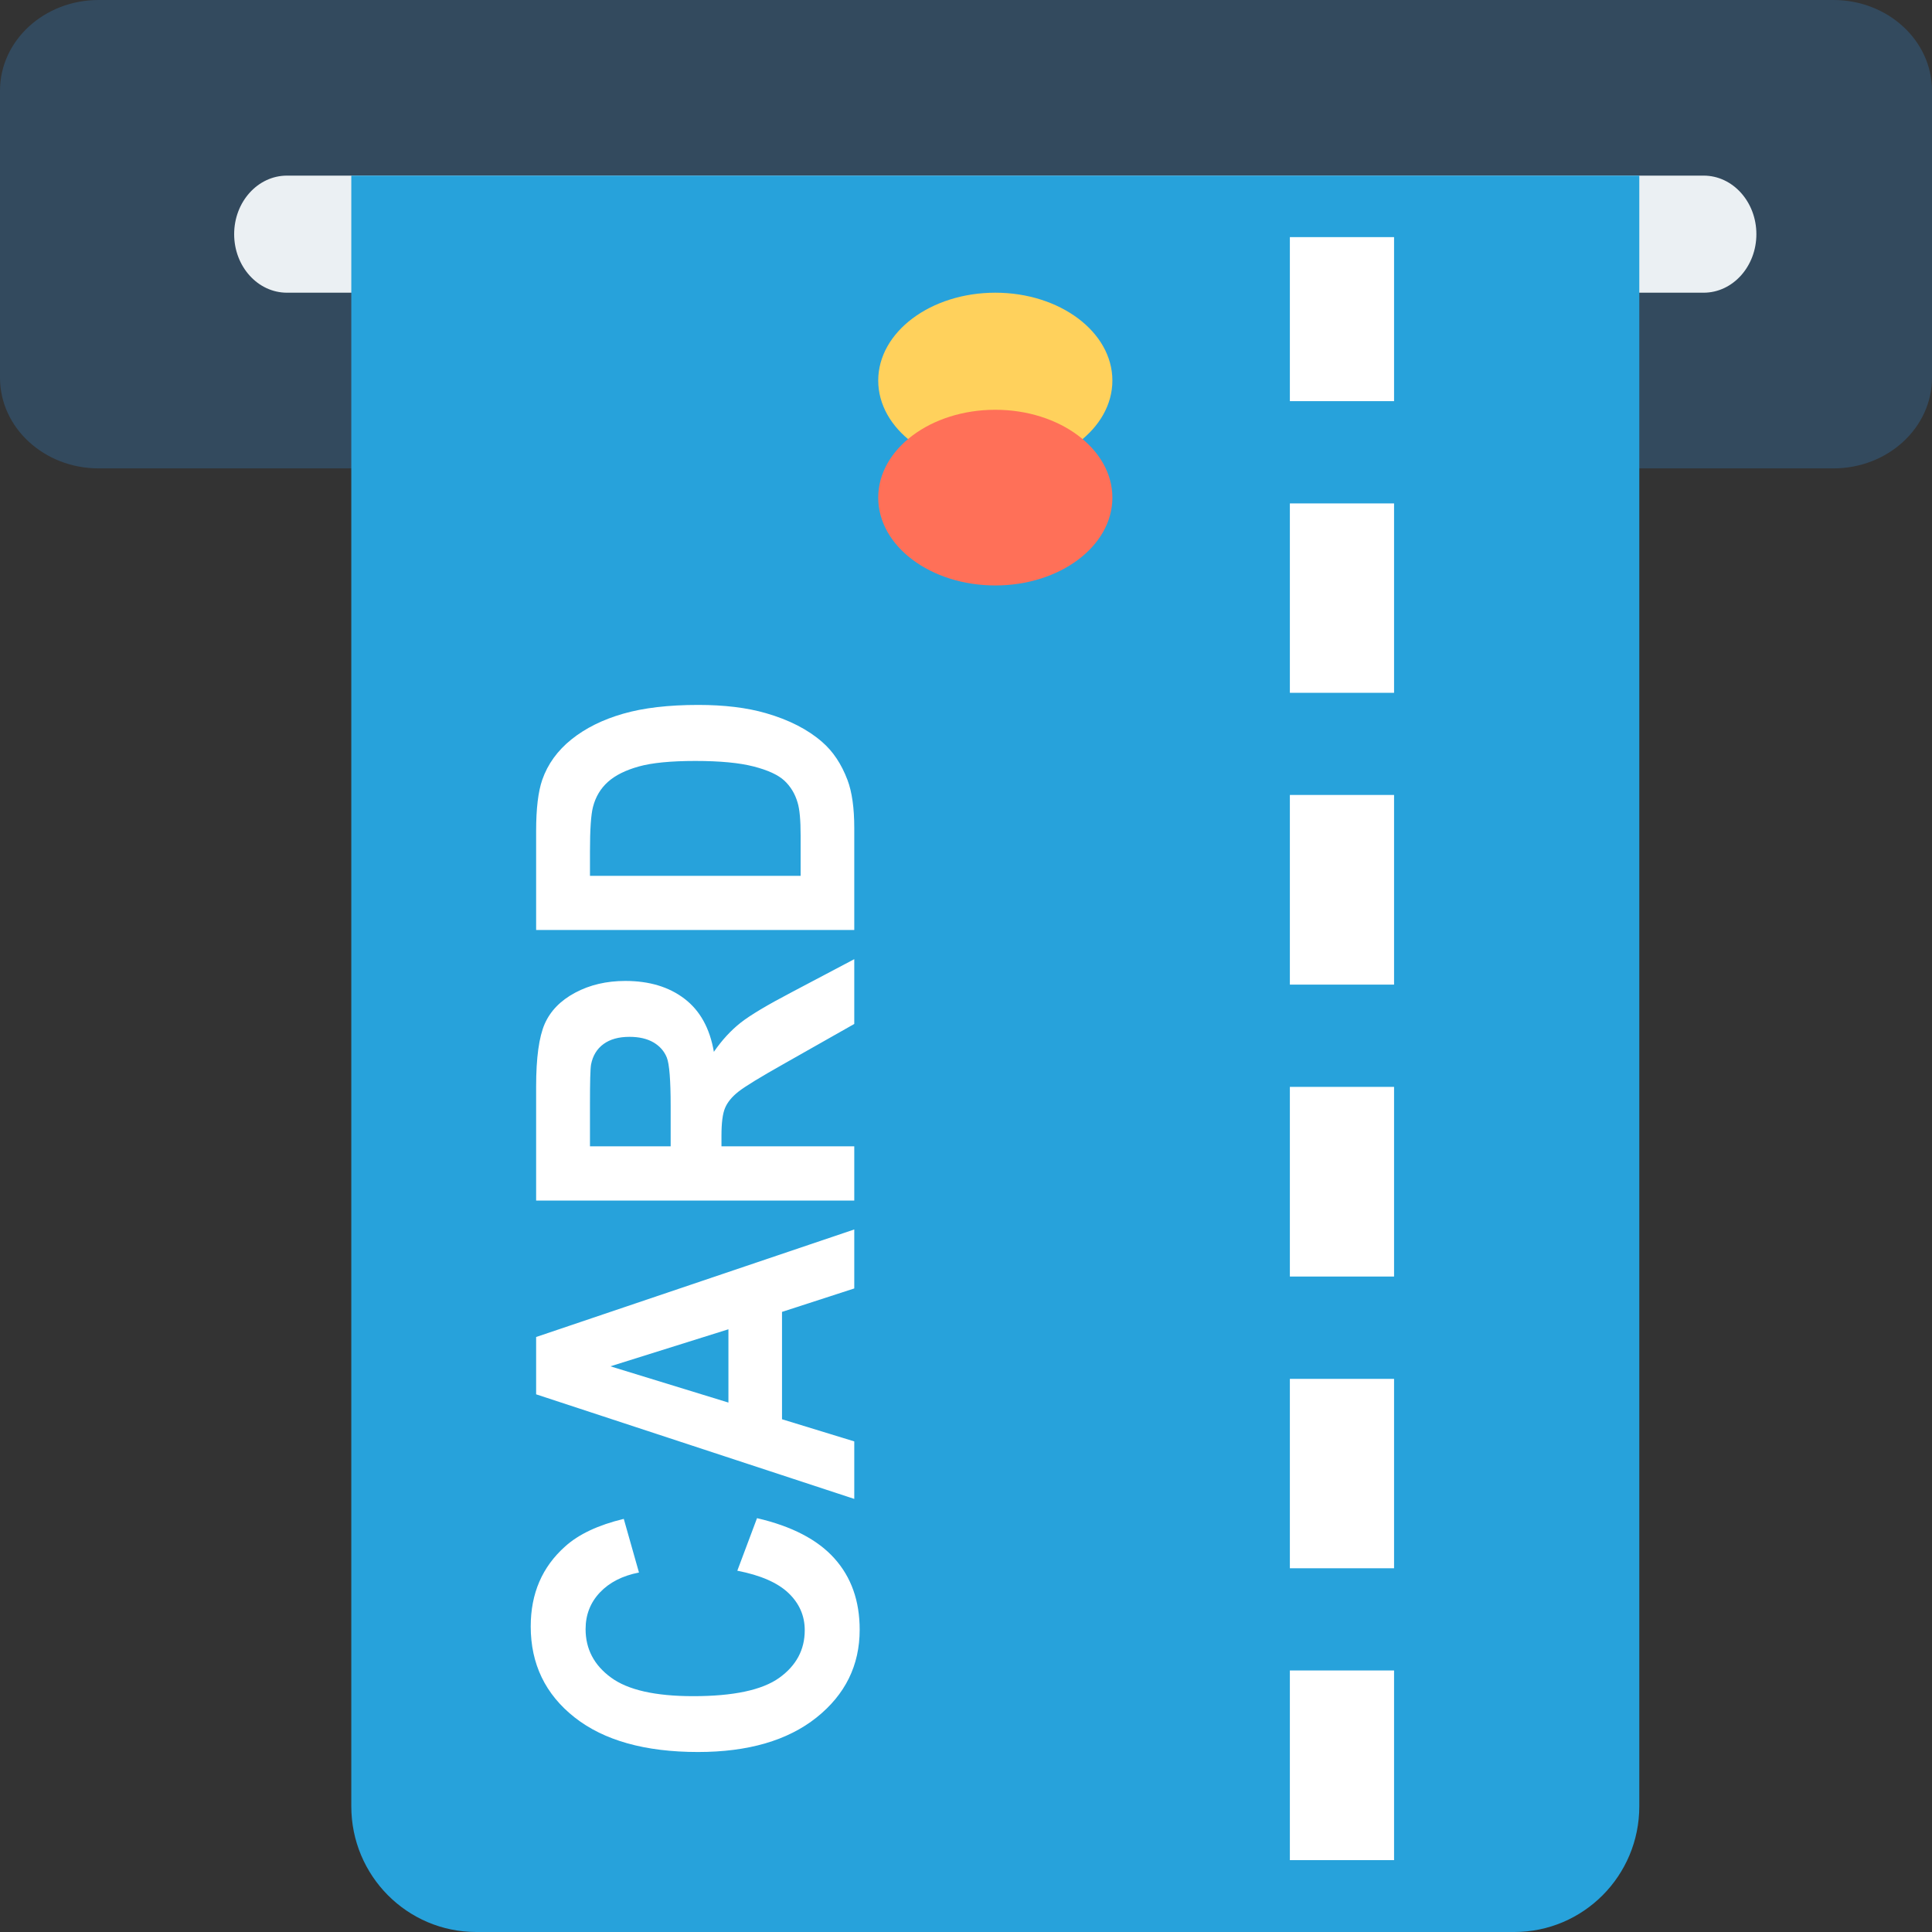 <svg viewBox="0 0 30 30" version="1.1" xmlns="http://www.w3.org/2000/svg" xmlns:xlink="http://www.w3.org/1999/xlink">
    <rect x="0" y="0" width="30" height="30" fill="#333333" stroke="none"/>
    <g stroke="none" stroke-width="1" fill="none" fill-rule="evenodd">
        <g transform="translate(-29, -520)" fill-rule="nonzero">
            <g transform="translate(16, 505)">
                <g transform="translate(13, 15)">
                    <path d="M0,1.408 L0,5.865 C0,6.642 0.686,7.273 1.531,7.273 L28.469,7.273 C29.314,7.273 30,6.642 30,5.865 L30,1.408 C30,0.63 29.314,0 28.469,0 L1.531,0 C0.686,0 0,0.63 0,1.408 Z"  fill="#334A5E"></path>
                    <path d="M26.454,2.727 L4.456,2.727 C4.003,2.727 3.636,3.134 3.636,3.636 C3.636,4.138 4.003,4.545 4.456,4.545 L26.454,4.545 C26.906,4.545 27.273,4.138 27.273,3.636 C27.273,3.134 26.906,2.727 26.454,2.727 Z"  fill="#EBF0F3"></path>
                    <path d="M5.455,2.727 L5.455,28.048 C5.455,29.127 6.323,30 7.396,30 L23.513,30 C24.586,30 25.455,29.127 25.455,28.048 L25.455,2.727 L5.455,2.727 Z"  fill="#27A2DB"></path>
                    <g  transform="translate(20, 3.636)" fill="#FFFFFF">
                        <rect x="0.029" y="22.303" width="1.618" height="2.945"></rect>
                        <rect x="0.029" y="17.775" width="1.618" height="2.941"></rect>
                        <rect x="0.029" y="13.241" width="1.618" height="2.945"></rect>
                        <rect x="0.029" y="8.708" width="1.618" height="2.945"></rect>
                        <rect x="0.029" y="4.181" width="1.618" height="2.941"></rect>
                        <rect x="0.029" y="0.046" width="1.618" height="2.547"></rect>
                    </g>
                    <ellipse fill="#FFD15C" cx="15.455" cy="5.909" rx="1.818" ry="1.364"></ellipse>
                    <ellipse fill="#FF7058" cx="15.455" cy="7.727" rx="1.818" ry="1.364"></ellipse>
                    <g  transform="translate(8.182, 10.909)" fill="#FFFFFF">
                        <path d="M3.267,13.481 L3.573,12.665 C4.112,12.79 4.513,12.998 4.774,13.289 C5.036,13.58 5.167,13.949 5.167,14.397 C5.167,14.95 4.943,15.405 4.495,15.762 C4.047,16.118 3.434,16.296 2.657,16.296 C1.835,16.296 1.196,16.117 0.741,15.759 C0.286,15.401 0.059,14.929 0.059,14.346 C0.059,13.835 0.237,13.421 0.595,13.103 C0.806,12.913 1.109,12.771 1.504,12.676 L1.74,13.509 C1.484,13.559 1.282,13.662 1.134,13.818 C0.986,13.974 0.911,14.164 0.911,14.388 C0.911,14.697 1.043,14.948 1.306,15.14 C1.568,15.333 1.994,15.429 2.583,15.429 C3.207,15.429 3.652,15.334 3.917,15.145 C4.182,14.955 4.314,14.709 4.314,14.405 C4.314,14.181 4.23,13.989 4.062,13.828 C3.893,13.667 3.628,13.551 3.267,13.481 Z" ></path>
                        <path d="M5.083,8.182 L5.083,9.098 L3.961,9.462 L3.961,11.129 L5.083,11.473 L5.083,12.366 L0.143,10.742 L0.143,9.852 L5.083,8.182 Z M3.129,9.732 L1.296,10.307 L3.129,10.87 L3.129,9.732 L3.129,9.732 Z" id="Shape"></path>
                        <path d="M5.083,7.733 L0.143,7.733 L0.143,5.961 C0.143,5.516 0.188,5.192 0.276,4.99 C0.365,4.788 0.523,4.626 0.75,4.505 C0.977,4.384 1.236,4.323 1.528,4.323 C1.899,4.323 2.205,4.415 2.446,4.599 C2.688,4.783 2.84,5.058 2.903,5.424 C3.028,5.242 3.167,5.092 3.317,4.973 C3.468,4.854 3.735,4.695 4.119,4.494 L5.083,3.985 L5.083,4.991 L4.008,5.6 C3.624,5.816 3.382,5.964 3.282,6.044 C3.182,6.123 3.113,6.208 3.076,6.297 C3.039,6.386 3.021,6.527 3.021,6.721 L3.021,6.891 L5.083,6.891 L5.083,7.733 Z M2.232,6.891 L2.232,6.268 C2.232,5.865 2.212,5.612 2.172,5.512 C2.131,5.411 2.061,5.333 1.963,5.276 C1.864,5.219 1.74,5.191 1.592,5.191 C1.426,5.191 1.292,5.228 1.189,5.303 C1.087,5.378 1.023,5.483 0.996,5.62 C0.984,5.688 0.979,5.893 0.979,6.234 L0.979,6.891 L2.232,6.891 L2.232,6.891 Z" id="Shape"></path>
                        <path d="M0.143,3.532 L0.143,1.994 C0.143,1.647 0.175,1.382 0.238,1.2 C0.323,0.956 0.475,0.746 0.692,0.572 C0.91,0.397 1.177,0.265 1.493,0.174 C1.808,0.083 2.197,0.037 2.66,0.037 C3.067,0.037 3.417,0.08 3.711,0.165 C4.071,0.269 4.362,0.418 4.584,0.612 C4.753,0.758 4.884,0.955 4.978,1.203 C5.048,1.389 5.083,1.637 5.083,1.948 L5.083,3.532 L0.143,3.532 L0.143,3.532 Z M0.979,2.691 L4.25,2.691 L4.25,2.062 C4.25,1.827 4.235,1.657 4.203,1.553 C4.163,1.416 4.094,1.303 3.998,1.213 C3.901,1.123 3.742,1.05 3.521,0.993 C3.3,0.936 2.998,0.907 2.616,0.907 C2.234,0.907 1.941,0.936 1.737,0.993 C1.533,1.05 1.373,1.129 1.258,1.232 C1.144,1.334 1.066,1.464 1.026,1.621 C0.995,1.739 0.979,1.969 0.979,2.312 L0.979,2.691 L0.979,2.691 Z" id="Shape"></path>
                    </g>
                </g>
            </g>
        </g>
    </g>
</svg>